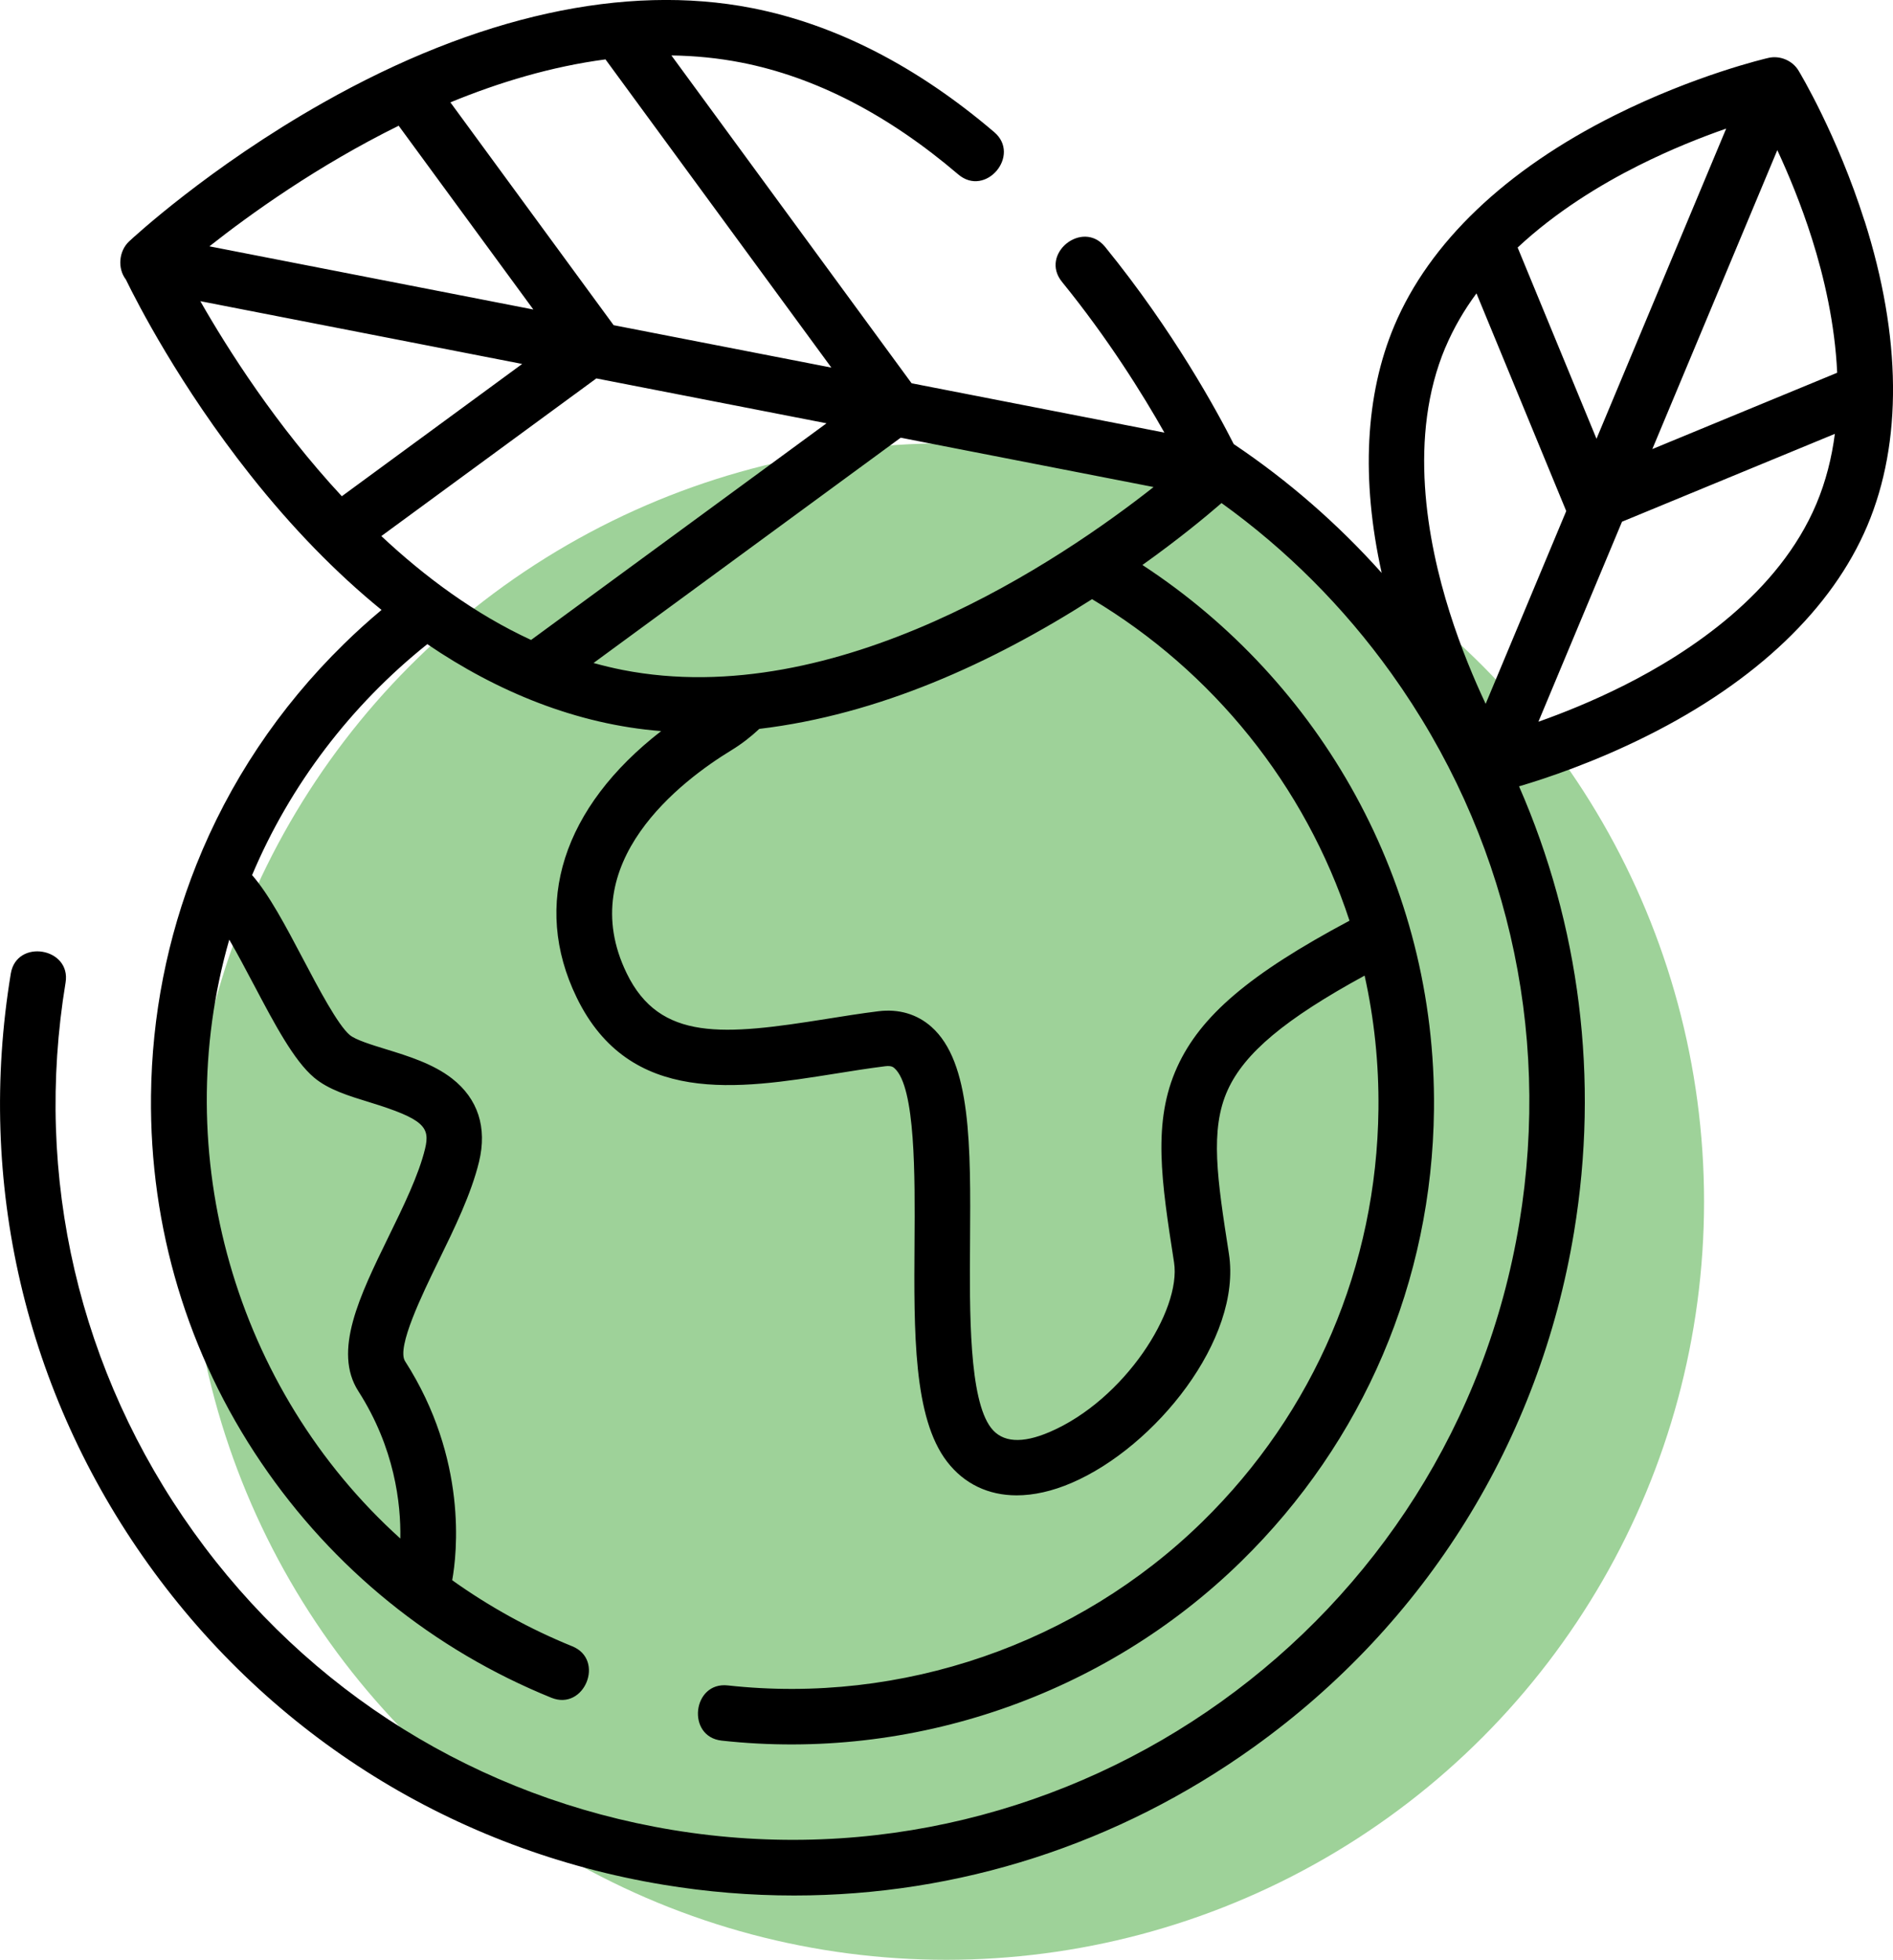 <?xml version="1.0" encoding="UTF-8" standalone="no"?>
<svg
   xmlns:dc="http://purl.org/dc/elements/1.1/"
   xmlns:cc="http://creativecommons.org/ns#"
   xmlns:rdf="http://www.w3.org/1999/02/22-rdf-syntax-ns#"
   xmlns:svg="http://www.w3.org/2000/svg"
   xmlns="http://www.w3.org/2000/svg"
   xmlns:sodipodi="http://sodipodi.sourceforge.net/DTD/sodipodi-0.dtd"
   xmlns:inkscape="http://www.inkscape.org/namespaces/inkscape"
   width="37.47"
   height="38.77"
   viewBox="0 0 37.47 38.77"
   version="1.1"
   id="svg8"
   sodipodi:docname="Activo_web(2).svg"
   style="fill:none"
   inkscape:version="0.92.5 (2060ec1f9f, 2020-04-08)">
  <defs
     id="defs12" />
  <sodipodi:namedview
     pagecolor="#ffffff"
     bordercolor="#666666"
     borderopacity="1"
     objecttolerance="10"
     gridtolerance="10"
     guidetolerance="10"
     inkscape:pageopacity="0"
     inkscape:pageshadow="2"
     inkscape:window-width="893"
     inkscape:window-height="480"
     id="namedview10"
     showgrid="false"
     fit-margin-top="0"
     fit-margin-left="0"
     fit-margin-right="0"
     fit-margin-bottom="0"
     inkscape:zoom="2.3072917"
     inkscape:cx="94.730471"
     inkscape:cy="20"
     inkscape:window-x="72"
     inkscape:window-y="27"
     inkscape:window-maximized="0"
     inkscape:current-layer="svg8" />
  <circle
     cx="18.73"
     cy="23.77"
     r="15"
     id="circle4"
     style="opacity:0.5;fill:#3ea635" />
  <path
     d="m 36.906,4.37 c -0.542,-1.704 -1.276,-2.924 -1.307,-2.975 -0.12,-0.198 -0.368,-0.302 -0.593,-0.25 -0.058,0.013 -1.445,0.337 -3.044,1.136 -2.159,1.078 -3.668,2.517 -4.362,4.161 -0.578,1.369 -0.661,3.043 -0.251,4.892 -0.874,-0.976 -1.857,-1.83 -2.929,-2.549 -0.327,-0.647 -1.193,-2.239 -2.546,-3.902 -0.446,-0.548 -1.303,0.14 -0.853,0.693 0.912,1.121 1.598,2.224 2.027,2.982 l -5.004,-0.976 -4.754,-6.485 c 0.462,0.006 0.925,0.051 1.386,0.141 1.461,0.286 2.905,1.03 4.291,2.212 0.543,0.463 1.249,-0.38 0.713,-0.836 -1.531,-1.305 -3.144,-2.131 -4.793,-2.454 -2.517,-0.493 -5.453,0.154 -8.49,1.871 -2.264,1.279 -3.778,2.685 -3.841,2.744 -0.203,0.189 -0.235,0.533 -0.065,0.754 0.222,0.455 1.063,2.099 2.464,3.868 0.826,1.043 1.696,1.936 2.597,2.669 -0.256,0.214 -0.505,0.439 -0.746,0.675 -1.287,1.259 -2.273,2.744 -2.92,4.368 -0.572,1.435 -0.88,2.978 -0.897,4.569 -0.028,2.601 0.725,5.11 2.18,7.255 1.421,2.096 3.408,3.705 5.745,4.653 0.654,0.265 1.068,-0.753 0.413,-1.018 -0.847,-0.344 -1.642,-0.784 -2.376,-1.307 0.094,-0.52 0.311,-2.394 -0.933,-4.333 -0.174,-0.271 0.347,-1.336 0.657,-1.973 0.321,-0.656 0.652,-1.334 0.807,-1.972 0.164,-0.678 -0.021,-1.247 -0.534,-1.647 -0.377,-0.293 -0.871,-0.445 -1.306,-0.579 -0.283,-0.087 -0.603,-0.185 -0.718,-0.281 -0.236,-0.198 -0.621,-0.927 -0.93,-1.514 -0.343,-0.65 -0.67,-1.269 -1.004,-1.65 0.751,-1.783 1.957,-3.362 3.468,-4.569 1.38,0.94 2.955,1.589 4.629,1.72 -1.941,1.504 -2.57,3.425 -1.672,5.271 1.048,2.155 3.206,1.81 5.11,1.507 0.329,-0.053 0.67,-0.107 0.997,-0.148 0.122,-0.015 0.159,0.018 0.184,0.04 0.417,0.371 0.405,2.142 0.396,3.435 -0.012,1.789 -0.024,3.478 0.643,4.346 0.34,0.442 0.819,0.668 1.379,0.668 0.336,0 0.702,-0.081 1.085,-0.245 1.657,-0.71 3.379,-2.845 3.116,-4.535 -0.23,-1.477 -0.382,-2.453 -0.023,-3.24 0.331,-0.728 1.132,-1.402 2.709,-2.262 0.189,0.85 0.284,1.735 0.274,2.642 -0.034,3.098 -1.272,5.997 -3.486,8.163 -2.475,2.421 -5.953,3.617 -9.394,3.237 -0.701,-0.076 -0.822,1.015 -0.12,1.092 3.766,0.415 7.574,-0.894 10.282,-3.544 2.425,-2.372 3.78,-5.546 3.817,-8.937 0.049,-4.497 -2.258,-8.481 -5.771,-10.776 0.726,-0.517 1.266,-0.965 1.566,-1.225 1.28,0.919 2.417,2.051 3.361,3.369 2.269,3.166 3.168,7.026 2.534,10.869 -1.31,7.933 -8.83,13.321 -16.764,12.011 -3.843,-0.635 -7.209,-2.728 -9.478,-5.894 -2.269,-3.166 -3.169,-7.026 -2.534,-10.869 0.114,-0.692 -0.969,-0.873 -1.084,-0.179 -0.683,4.133 0.285,8.283 2.724,11.688 2.44,3.404 6.059,5.655 10.192,6.338 0.864,0.143 1.729,0.213 2.589,0.213 3.248,0 6.407,-1.008 9.1,-2.938 3.405,-2.44 5.656,-6.059 6.338,-10.191 0.5,-3.028 0.113,-6.066 -1.089,-8.813 0.555,-0.164 1.499,-0.481 2.533,-0.998 2.159,-1.078 3.667,-2.517 4.362,-4.161 0.695,-1.645 0.676,-3.729 -0.056,-6.029 z M 5.022,19.476 c 0.409,0.775 0.795,1.507 1.197,1.843 0.284,0.238 0.68,0.359 1.1,0.488 1.074,0.33 1.198,0.492 1.095,0.917 -0.126,0.522 -0.431,1.145 -0.726,1.748 -0.567,1.161 -1.103,2.257 -0.595,3.049 0.72,1.122 0.844,2.228 0.831,2.915 -3.272,-2.95 -4.604,-7.611 -3.386,-11.847 0.162,0.277 0.331,0.599 0.483,0.886 z M 31.601,8.68 l -1.561,-3.783 c 0.76,-0.71 1.641,-1.245 2.392,-1.622 0.639,-0.321 1.248,-0.561 1.736,-0.731 z m 3.579,-5.71 c 0.218,0.469 0.471,1.073 0.687,1.756 0.237,0.75 0.454,1.679 0.498,2.648 l -3.659,1.51 z m -6.568,3.9 c 0.162,-0.383 0.371,-0.738 0.613,-1.066 l 1.777,4.306 -1.595,3.814 c -0.224,-0.475 -0.488,-1.1 -0.712,-1.809 -0.449,-1.42 -0.828,-3.483 -0.084,-5.245 z m 3.52,6.696 c -0.616,0.309 -1.203,0.543 -1.681,0.712 l 1.655,-3.957 4.213,-1.738 c -0.061,0.472 -0.178,0.94 -0.367,1.388 -0.744,1.761 -2.488,2.927 -3.819,3.595 z m -19.809,-0.313 c -0.194,-0.038 -0.386,-0.085 -0.575,-0.137 l 6.08,-4.457 5.006,0.976 c -1.824,1.437 -6.262,4.451 -10.512,3.618 z M 6.766,9.817 c -1.3,-1.401 -2.253,-2.9 -2.801,-3.859 l 6.371,1.242 z m 1.125,-7.33 2.666,3.636 -6.412,-1.25 c 0.807,-0.637 2.14,-1.594 3.747,-2.386 z m 4.255,3.946 -3.231,-4.408 c 0.967,-0.398 2.006,-0.71 3.07,-0.85 l 4.471,6.097 z m -0.342,1.053 4.556,0.888 -5.848,4.286 c -1.103,-0.509 -2.095,-1.241 -2.964,-2.055 z m 14.907,10.728 c -1.98,1.055 -2.95,1.884 -3.41,2.895 -0.494,1.086 -0.313,2.251 -0.062,3.864 0.148,0.951 -0.982,2.722 -2.463,3.356 -0.548,0.235 -0.938,0.207 -1.16,-0.083 -0.436,-0.568 -0.425,-2.287 -0.415,-3.669 0.013,-1.911 0.025,-3.562 -0.764,-4.263 -0.284,-0.252 -0.646,-0.359 -1.05,-0.309 -0.345,0.043 -0.696,0.099 -1.034,0.153 -2.019,0.322 -3.29,0.451 -3.948,-0.903 -1.067,-2.192 1.092,-3.816 2.07,-4.412 0.199,-0.121 0.384,-0.264 0.555,-0.424 2.363,-0.282 4.596,-1.296 6.586,-2.566 2.386,1.425 4.217,3.681 5.096,6.361 z"
     id="path6"
     inkscape:connector-curvature="0"
     style="fill:#000000" />
</svg>

